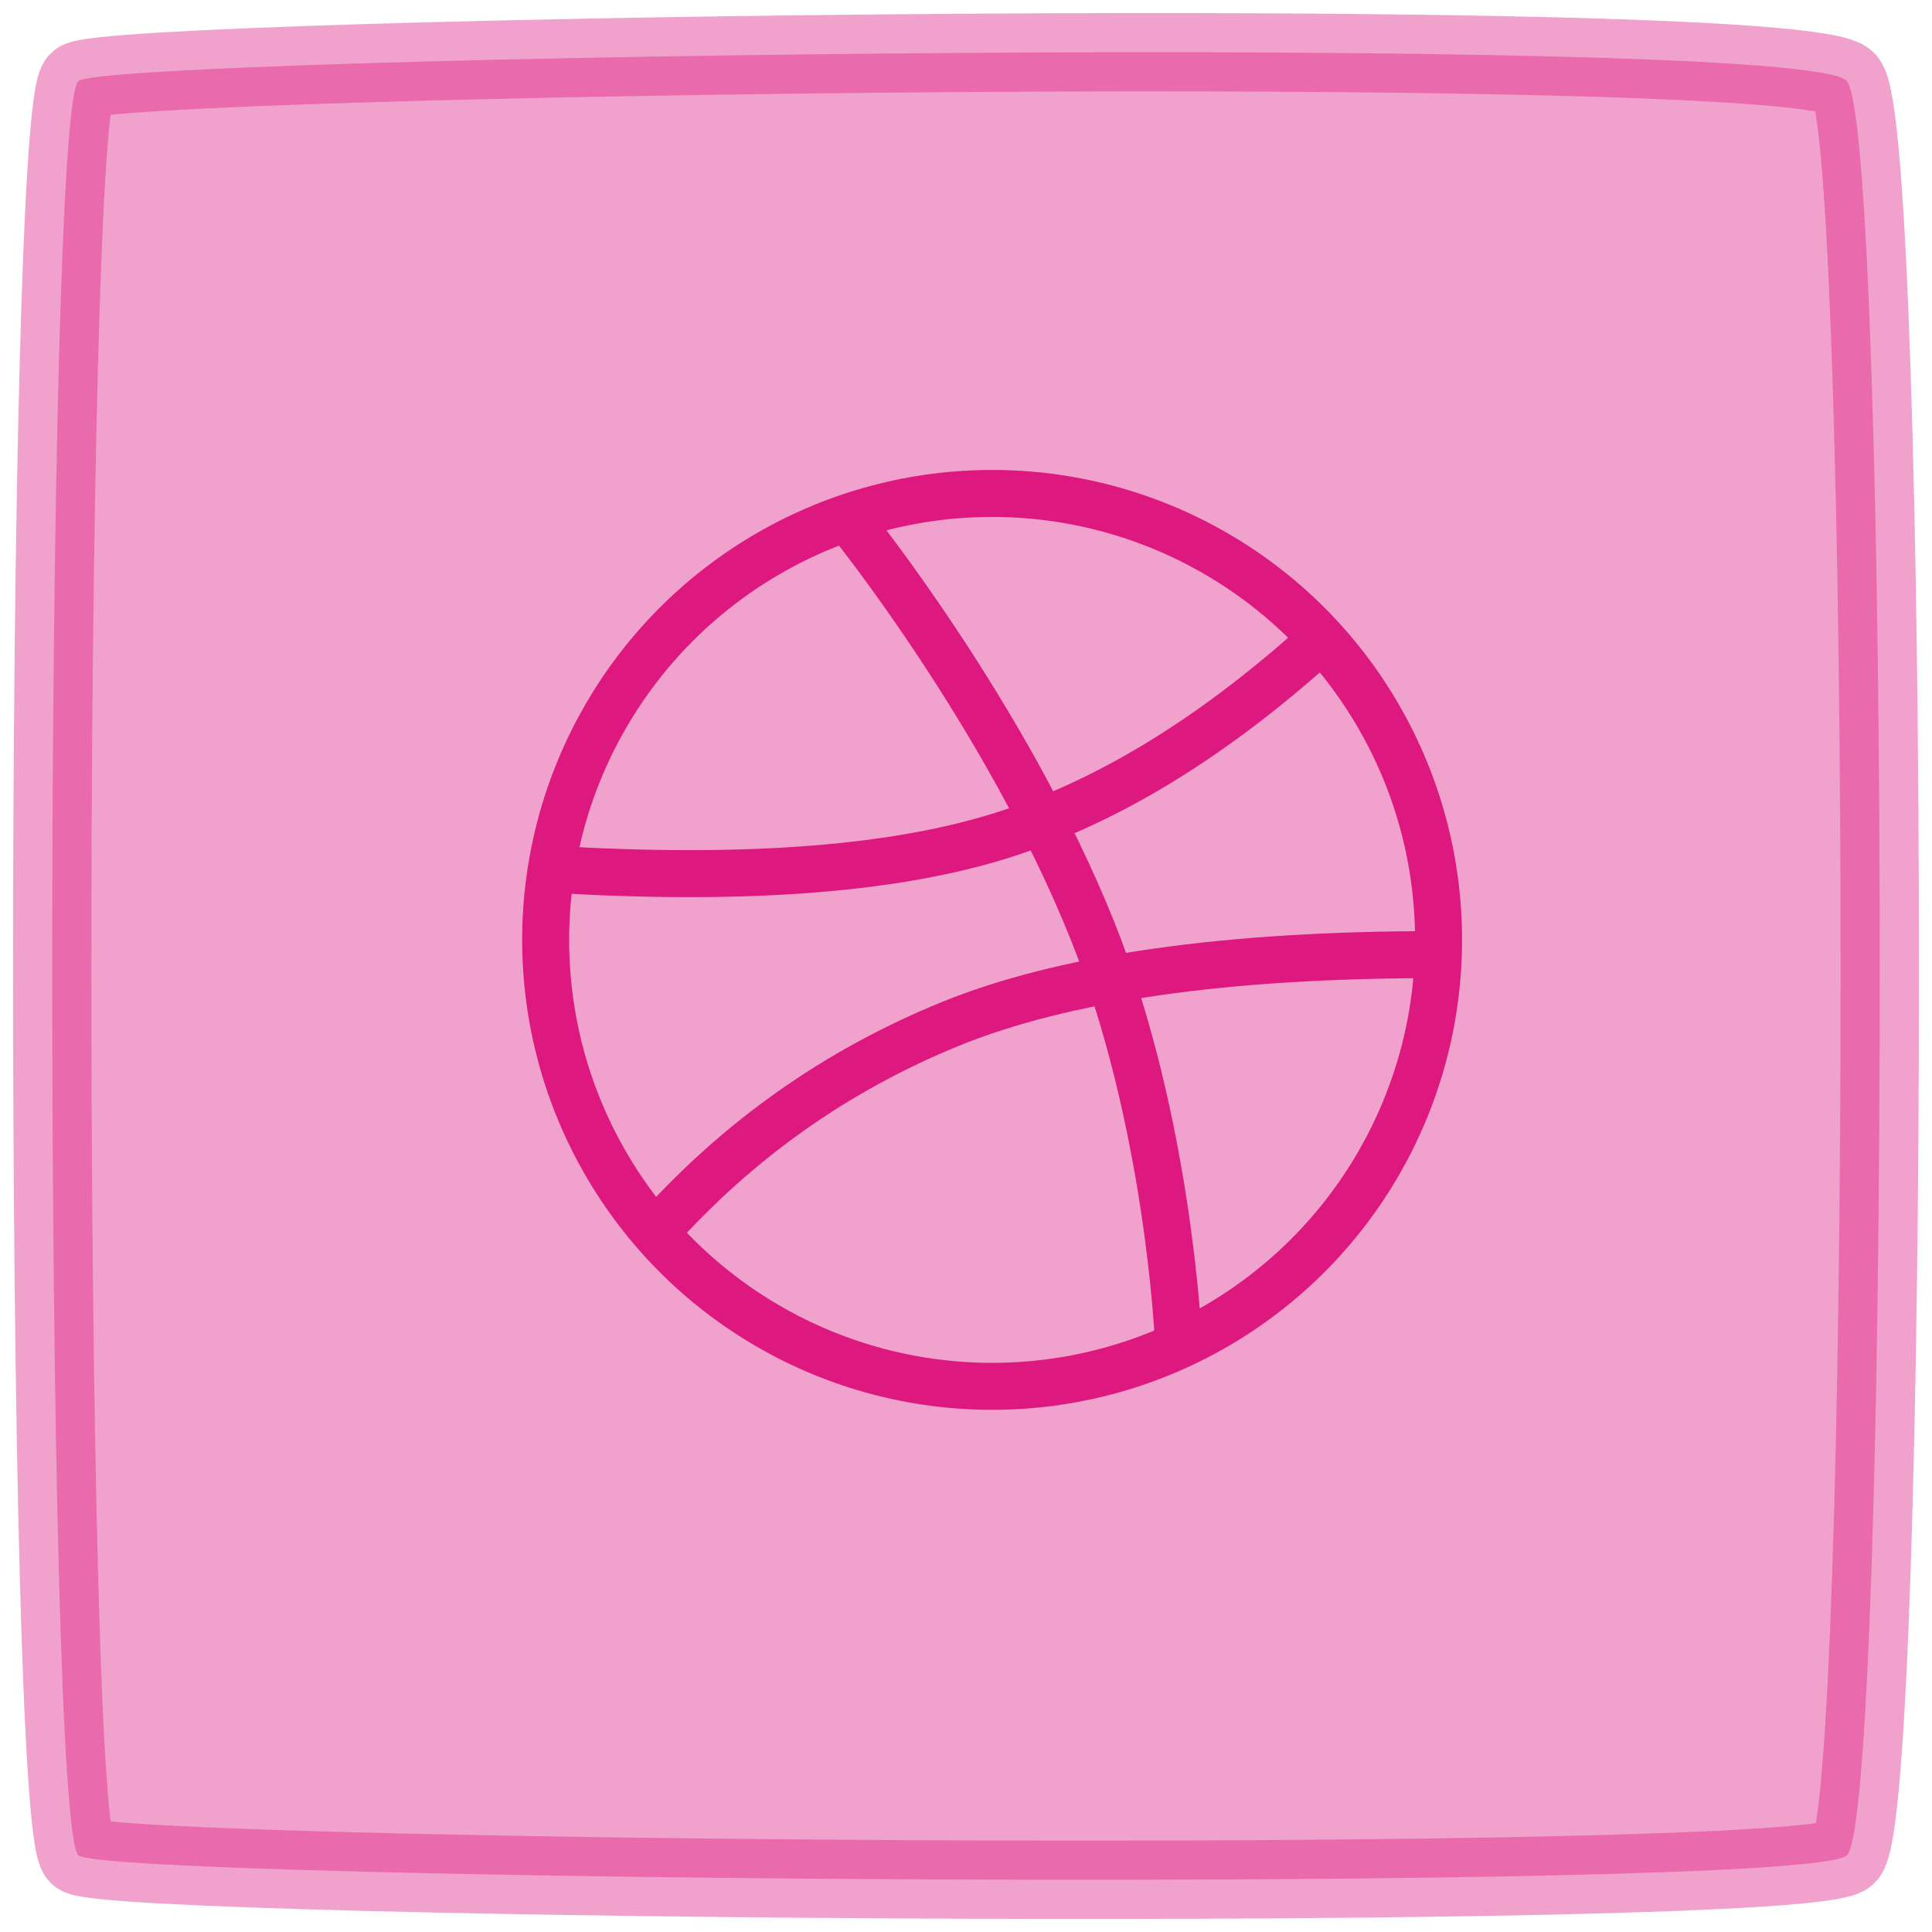 <?xml version="1.0" encoding="UTF-8"?>
<svg width="37px" height="37px" viewBox="0 0 37 37" version="1.1" xmlns="http://www.w3.org/2000/svg" xmlns:xlink="http://www.w3.org/1999/xlink">
    <title>Dribbble Icon</title>
    <g id="Page-1" stroke="none" stroke-width="1" fill="none" fill-rule="evenodd">
        <g id="1.-Home-S" transform="translate(-212, -1721)" stroke="#DD187F">
            <g id="Footer" transform="translate(0, 1592)">
                <g id="Dribbble-Icon" transform="translate(213, 130)">
                    <path d="M0.505,0.549 C1.179,0.065 33.522,-0.395 34.367,0.549 C35.211,1.493 35.211,33.795 34.367,34.534 C33.522,35.273 1.179,35.026 0.505,34.534 C-0.168,34.041 -0.168,1.034 0.505,0.549 Z" id="Path-2" stroke-width="1.5" fill="#DD187F" opacity="0.4"></path>
                    <g id="Ball" transform="translate(9, 8)" stroke-width="0.9">
                        <circle id="Oval" cx="9" cy="9" r="8.55"></circle>
                        <path d="M6.3,1.018 C6.3,1.018 9.26,4.679 10.924,8.829 C12.378,12.454 12.565,16.639 12.565,16.639" id="Path-12"></path>
                        <path d="M0.61,7.649 C4.147,7.861 6.944,7.663 9,7.055 C11.056,6.446 13.124,5.208 15.204,3.34" id="Path-13"></path>
                        <path d="M2.553,14.6 C4.134,12.831 6.014,11.502 8.194,10.612 C10.367,9.725 13.468,9.282 17.497,9.282" id="Path-14"></path>
                    </g>
                </g>
            </g>
        </g>
    </g>
</svg>